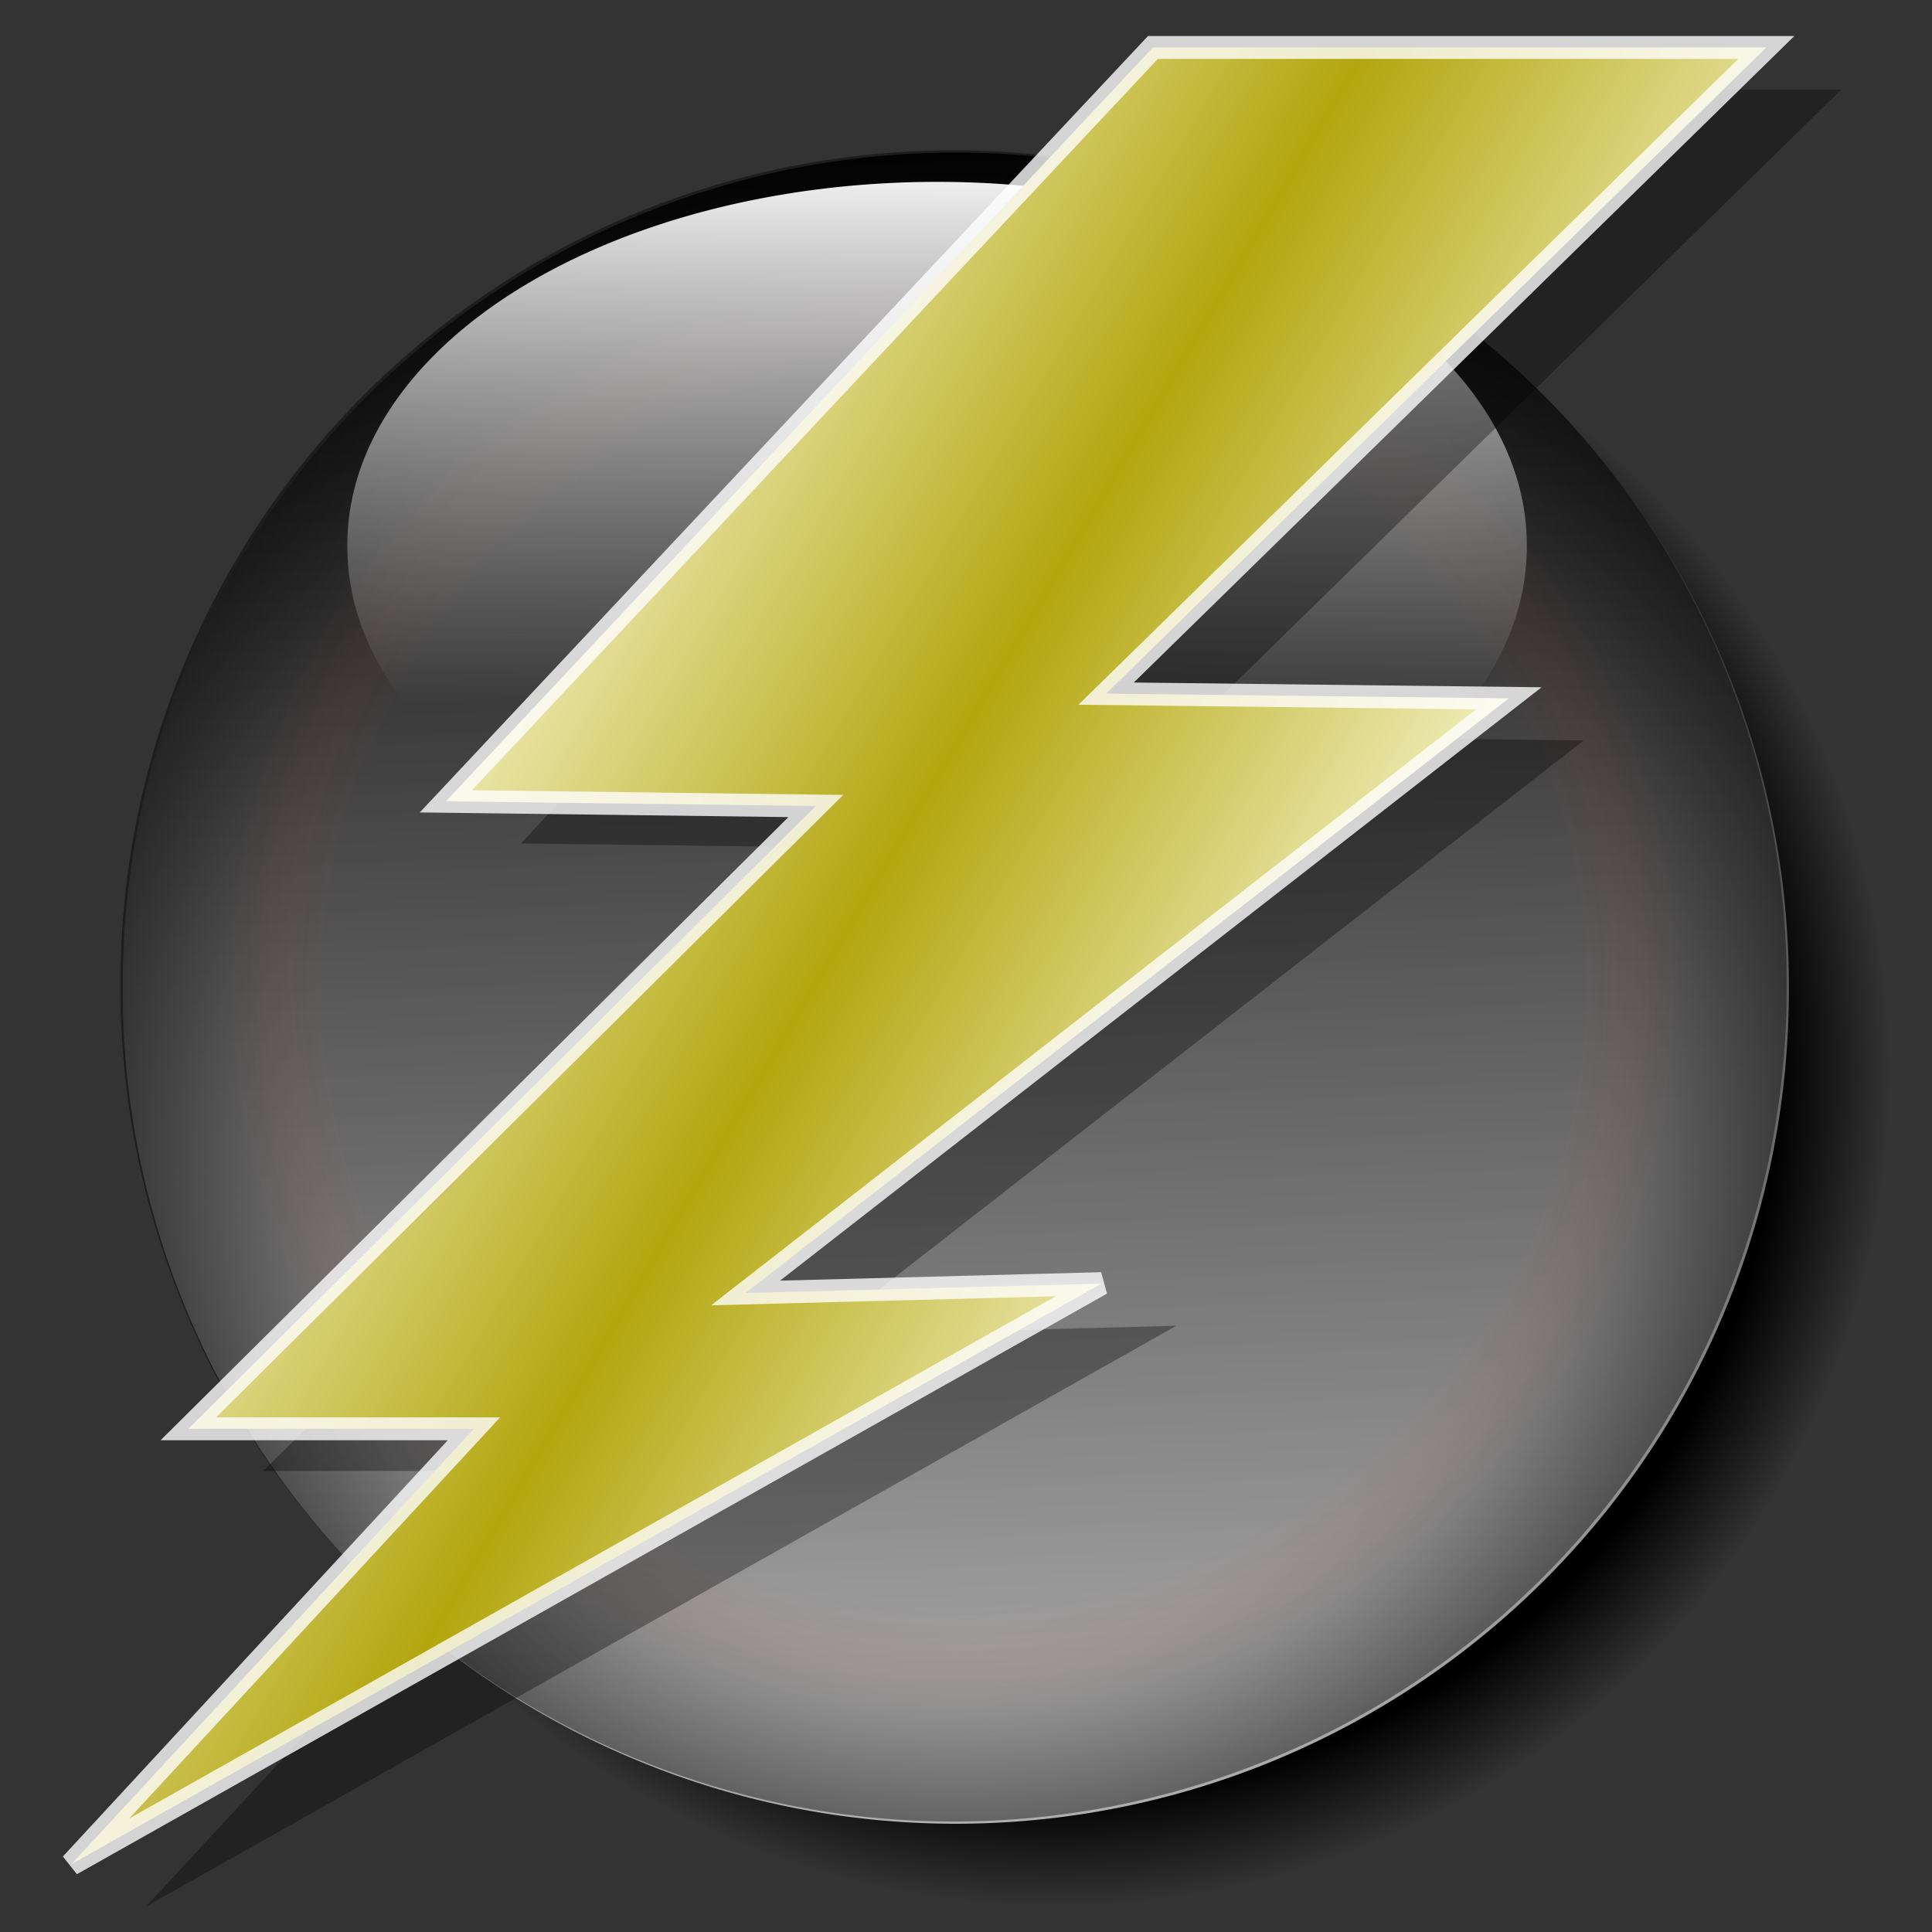<?xml version="1.0" encoding="UTF-8" standalone="no"?>
<!-- Created with Inkscape (http://www.inkscape.org/) -->

<svg
   xmlns:dc="http://purl.org/dc/elements/1.1/"
   xmlns:cc="http://creativecommons.org/ns#"
   xmlns:rdf="http://www.w3.org/1999/02/22-rdf-syntax-ns#"
   xmlns:svg="http://www.w3.org/2000/svg"
   xmlns="http://www.w3.org/2000/svg"
   xmlns:xlink="http://www.w3.org/1999/xlink"
   xmlns:sodipodi="http://sodipodi.sourceforge.net/DTD/sodipodi-0.dtd"
   xmlns:inkscape="http://www.inkscape.org/namespaces/inkscape"
   id="svg2"
   sodipodi:version="0.32"
   inkscape:version="0.48.0 r9654"
   width="249"
   height="249"
   version="1.0"
   sodipodi:docname="cache.svg"
   inkscape:output_extension="org.inkscape.output.svg.inkscape">
  <rect width="100%" height="100%" fill="#333333" stroke="none"/>
  <defs
     id="defs5">
    <linearGradient
       id="linearGradient3176">
      <stop
         style="stop-color:#000000;stop-opacity:1;"
         offset="0"
         id="stop3178" />
      <stop
         id="stop3184"
         offset="0.865"
         style="stop-color:#000000;stop-opacity:1;" />
      <stop
         style="stop-color:#000000;stop-opacity:0;"
         offset="1"
         id="stop3180" />
    </linearGradient>
    <inkscape:perspective
       sodipodi:type="inkscape:persp3d"
       inkscape:vp_x="0 : 124.5 : 1"
       inkscape:vp_y="0 : 1000 : 0"
       inkscape:vp_z="249 : 124.5 : 1"
       inkscape:persp3d-origin="124.5 : 83 : 1"
       id="perspective35" />
    <linearGradient
       id="linearGradient2813">
      <stop
         style="stop-color:#f1efbf;stop-opacity:1;"
         offset="0"
         id="stop2815" />
      <stop
         style="stop-color:#b3a60e;stop-opacity:1;"
         offset="1"
         id="stop2817" />
    </linearGradient>
    <linearGradient
       id="linearGradient2794">
      <stop
         id="stop2802"
         offset="0"
         style="stop-color:#b3b3b3;stop-opacity:1;" />
      <stop
         style="stop-color:#000000;stop-opacity:1;"
         offset="1"
         id="stop2804" />
    </linearGradient>
    <linearGradient
       id="linearGradient2778">
      <stop
         id="stop2780"
         offset="0"
         style="stop-color:#ffd8d9;stop-opacity:0;" />
      <stop
         style="stop-color:#ff6c70;stop-opacity:0;"
         offset="0.5"
         id="stop2786" />
      <stop
         id="stop2788"
         offset="0.75"
         style="stop-color:#ff363b;stop-opacity:0;" />
      <stop
         style="stop-color:black;stop-opacity:0.134;"
         offset="0.875"
         id="stop2790" />
      <stop
         id="stop2782"
         offset="1"
         style="stop-color:black;stop-opacity:0.423;" />
    </linearGradient>
    <linearGradient
       inkscape:collect="always"
       id="linearGradient2770">
      <stop
         style="stop-color:white;stop-opacity:1"
         offset="0"
         id="stop2772" />
      <stop
         style="stop-color:white;stop-opacity:0"
         offset="1"
         id="stop2774" />
    </linearGradient>
    <linearGradient
       inkscape:collect="always"
       xlink:href="#linearGradient2813"
       id="linearGradient3179"
       gradientUnits="userSpaceOnUse"
       gradientTransform="matrix(0.982,0,0,0.982,-12.538,4.909)"
       spreadMethod="reflect"
       x1="75.667"
       y1="77.396"
       x2="128.878"
       y2="108.722" />
    <linearGradient
       inkscape:collect="always"
       xlink:href="#linearGradient2794"
       id="linearGradient3193"
       gradientUnits="userSpaceOnUse"
       x1="135.135"
       y1="242.015"
       x2="128.378"
       y2="12.899" />
    <linearGradient
       inkscape:collect="always"
       xlink:href="#linearGradient2770"
       id="linearGradient3197"
       gradientUnits="userSpaceOnUse"
       x1="131.45"
       y1="16.278"
       x2="131.45"
       y2="89.681" />
    <radialGradient
       inkscape:collect="always"
       xlink:href="#linearGradient2778"
       id="radialGradient3202"
       gradientUnits="userSpaceOnUse"
       cx="128.378"
       cy="128.378"
       fx="128.378"
       fy="128.378"
       r="109.337" />
    <radialGradient
       inkscape:collect="always"
       xlink:href="#linearGradient3176"
       id="radialGradient3182"
       cx="128.378"
       cy="128.378"
       fx="128.378"
       fy="128.378"
       r="109.337"
       gradientUnits="userSpaceOnUse" />
  </defs>
  <sodipodi:namedview
     inkscape:window-height="1022"
     inkscape:window-width="1680"
     inkscape:pageshadow="2"
     inkscape:pageopacity="0.0"
     guidetolerance="10.0"
     gridtolerance="10.0"
     objecttolerance="10.0"
     borderopacity="1.0"
     bordercolor="#666666"
     pagecolor="#ffffff"
     id="base"
     width="249px"
     height="249px"
     inkscape:zoom="3.4738956"
     inkscape:cx="124.5"
     inkscape:cy="124.5"
     inkscape:window-x="-2"
     inkscape:window-y="0"
     inkscape:current-layer="svg2"
     showgrid="false"
     inkscape:window-maximized="1" />
  <g
     id="g3204">
    <path
       transform="matrix(0.982,0,0,0.982,10.095,12.229)"
       sodipodi:type="arc"
       style="fill:url(#radialGradient3182);fill-opacity:1;stroke:none;stroke-width:1;stroke-linecap:round;stroke-linejoin:round;stroke-miterlimit:4;stroke-dasharray:none;stroke-dashoffset:0;stroke-opacity:1"
       id="path2825"
       sodipodi:cx="128.37837"
       sodipodi:cy="128.37837"
       sodipodi:rx="109.33661"
       sodipodi:ry="116.63482"
       d="M 237.715,128.378 A 109.337,116.635 0 1 1 19.042,128.378 A 109.337,116.635 0 1 1 237.715,128.378 z" />
    <path
       transform="matrix(0.982,0,0,0.982,-2.882,1.288)"
       d="M 237.715,128.378 A 109.337,109.337 0 1 1 19.042,128.378 A 109.337,109.337 0 1 1 237.715,128.378 z"
       sodipodi:ry="109.33661"
       sodipodi:rx="109.33661"
       sodipodi:cy="128.37837"
       sodipodi:cx="128.37837"
       id="path1873"
       style="fill:url(#linearGradient3193);fill-opacity:1;stroke:none;stroke-width:1;stroke-linecap:round;stroke-linejoin:round;stroke-miterlimit:4;stroke-dasharray:none;stroke-dashoffset:0;stroke-opacity:1"
       sodipodi:type="arc" />
    <path
       transform="matrix(0.982,0,0,0.982,-3.168,1.002)"
       sodipodi:type="arc"
       style="fill:url(#radialGradient3202);fill-opacity:1;stroke:none;stroke-width:1;stroke-linecap:round;stroke-linejoin:round;stroke-miterlimit:4;stroke-dasharray:none;stroke-dashoffset:0;stroke-opacity:1"
       id="path2784"
       sodipodi:cx="128.37837"
       sodipodi:cy="128.37837"
       sodipodi:rx="109.33661"
       sodipodi:ry="109.33661"
       d="M 237.715,128.378 A 109.337,109.337 0 1 1 19.042,128.378 A 109.337,109.337 0 1 1 237.715,128.378 z" />
    <path
       transform="matrix(0.982,0,0,0.982,-4.693,2.495)"
       d="M 205.16,69.103 A 77.396,47.604 0 1 1 50.369,69.103 A 77.396,47.604 0 1 1 205.16,69.103 z"
       sodipodi:ry="47.604424"
       sodipodi:rx="77.395576"
       sodipodi:cy="69.103195"
       sodipodi:cx="127.76413"
       id="path2768"
       style="fill:url(#linearGradient3197);fill-opacity:1;stroke:none;stroke-width:1;stroke-linecap:round;stroke-linejoin:round;stroke-miterlimit:4;stroke-dasharray:none;stroke-dashoffset:0;stroke-opacity:1"
       sodipodi:type="arc" />
    <path
       style="fill:#000000;fill-opacity:0.333;fill-rule:evenodd;stroke:none;stroke-width:3;stroke-linecap:butt;stroke-linejoin:miter;stroke-miterlimit:4;stroke-dasharray:none;stroke-opacity:1"
       d="M 18.843,245.7 L 151.61,170.868 L 105.745,172.075 L 204.114,95.432 L 152.214,94.829 L 237.305,11.548 L 158.249,11.548 L 67.122,108.709 L 114.798,109.312 L 33.93,189.576 L 70.743,189.576 L 18.843,245.7 z"
       id="path2821"
       sodipodi:nodetypes="cccccccccccc" />
    <path
       sodipodi:nodetypes="cccccccccccc"
       id="path2811"
       d="M 9.187,240.269 L 141.954,165.437 L 96.09,166.644 L 194.458,90.001 L 142.558,89.397 L 227.65,6.116 L 148.593,6.116 L 57.466,103.278 L 105.142,103.881 L 24.275,184.145 L 61.087,184.145 L 9.187,240.269 z"
       style="fill:url(#linearGradient3179);fill-opacity:1;fill-rule:evenodd;stroke:#ffffff;stroke-width:2.947;stroke-linecap:butt;stroke-linejoin:miter;stroke-miterlimit:4;stroke-dasharray:none;stroke-opacity:0.788" />
  </g>
  <g
     id="layer1"
     inkscape:label="1. réteg"
     transform="translate(5.666,-1.785)">
    <path
       id="text3905"
       d="M 14.673,-7.944 L 9.382,-7.944 L 8.547,-5.553 L 5.146,-5.553 L 10.006,-18.675 L 14.04,-18.675 L 18.9,-5.553 L 15.499,-5.553 L 14.673,-7.944 M 10.226,-10.378 L 13.82,-10.378 L 12.027,-15.599 L 10.226,-10.378 M 20.632,-18.675 L 26.248,-18.675 C 27.918,-18.675 29.198,-18.303 30.089,-17.559 C 30.985,-16.821 31.434,-15.766 31.434,-14.395 C 31.434,-13.018 30.985,-11.958 30.089,-11.213 C 29.198,-10.475 27.918,-10.106 26.248,-10.106 L 24.016,-10.106 L 24.016,-5.553 L 20.632,-5.553 L 20.632,-18.675 M 24.016,-16.223 L 24.016,-12.558 L 25.888,-12.558 C 26.544,-12.558 27.051,-12.716 27.408,-13.033 C 27.766,-13.355 27.944,-13.809 27.944,-14.395 C 27.944,-14.981 27.766,-15.432 27.408,-15.749 C 27.051,-16.065 26.544,-16.223 25.888,-16.223 L 24.016,-16.223"
       style="font-size:18px;font-style:normal;font-weight:bold;fill:black;fill-opacity:1;stroke:none;stroke-width:1px;stroke-linecap:butt;stroke-linejoin:miter;stroke-opacity:1;font-family:Bitstream Vera Sans" />
  </g>
</svg>
